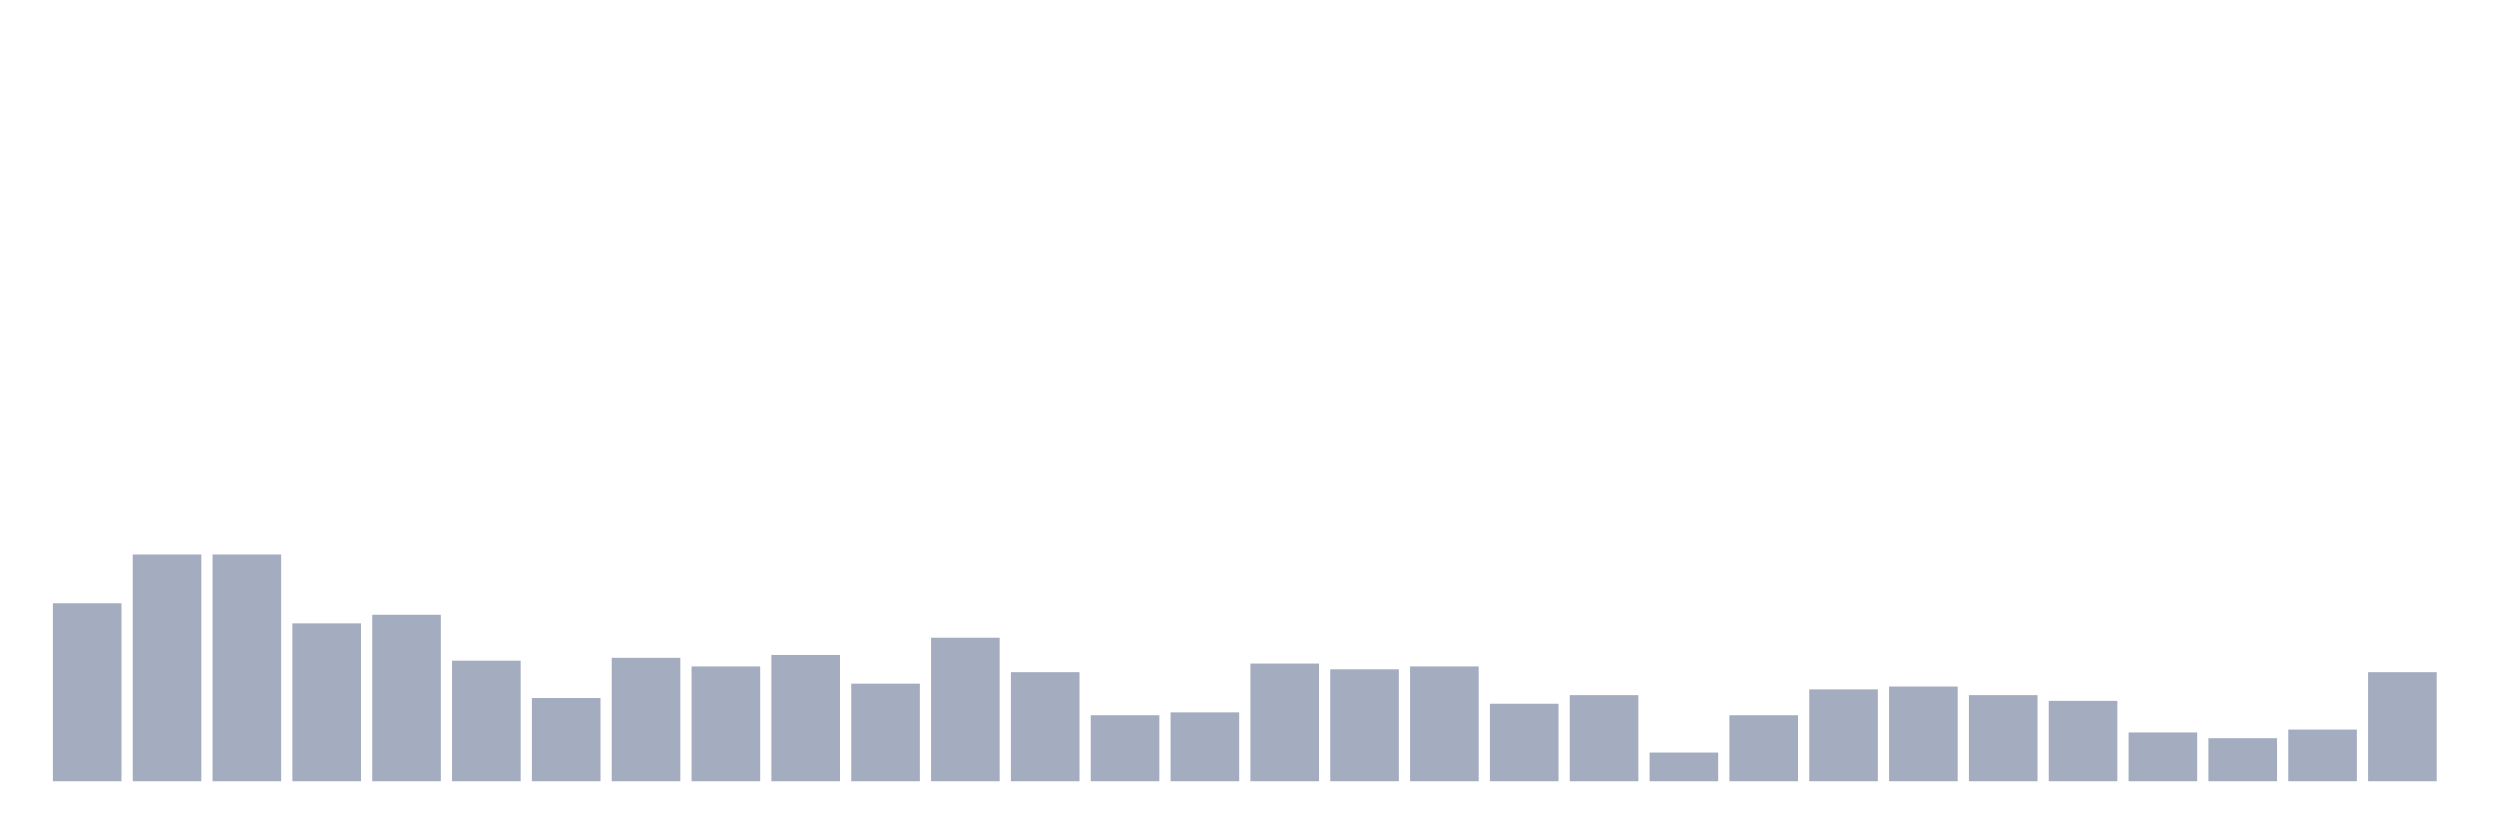 <svg xmlns="http://www.w3.org/2000/svg" viewBox="0 0 480 160"><g transform="translate(10,10)"><rect class="bar" x="0.153" width="13.175" y="105.827" height="34.173" fill="rgb(164,173,192)"></rect><rect class="bar" x="15.482" width="13.175" y="96.457" height="43.543" fill="rgb(164,173,192)"></rect><rect class="bar" x="30.81" width="13.175" y="96.457" height="43.543" fill="rgb(164,173,192)"></rect><rect class="bar" x="46.138" width="13.175" y="109.685" height="30.315" fill="rgb(164,173,192)"></rect><rect class="bar" x="61.466" width="13.175" y="108.031" height="31.969" fill="rgb(164,173,192)"></rect><rect class="bar" x="76.794" width="13.175" y="116.85" height="23.15" fill="rgb(164,173,192)"></rect><rect class="bar" x="92.123" width="13.175" y="124.016" height="15.984" fill="rgb(164,173,192)"></rect><rect class="bar" x="107.451" width="13.175" y="116.299" height="23.701" fill="rgb(164,173,192)"></rect><rect class="bar" x="122.779" width="13.175" y="117.953" height="22.047" fill="rgb(164,173,192)"></rect><rect class="bar" x="138.107" width="13.175" y="115.748" height="24.252" fill="rgb(164,173,192)"></rect><rect class="bar" x="153.436" width="13.175" y="121.26" height="18.74" fill="rgb(164,173,192)"></rect><rect class="bar" x="168.764" width="13.175" y="112.441" height="27.559" fill="rgb(164,173,192)"></rect><rect class="bar" x="184.092" width="13.175" y="119.055" height="20.945" fill="rgb(164,173,192)"></rect><rect class="bar" x="199.42" width="13.175" y="127.323" height="12.677" fill="rgb(164,173,192)"></rect><rect class="bar" x="214.748" width="13.175" y="126.772" height="13.228" fill="rgb(164,173,192)"></rect><rect class="bar" x="230.077" width="13.175" y="117.402" height="22.598" fill="rgb(164,173,192)"></rect><rect class="bar" x="245.405" width="13.175" y="118.504" height="21.496" fill="rgb(164,173,192)"></rect><rect class="bar" x="260.733" width="13.175" y="117.953" height="22.047" fill="rgb(164,173,192)"></rect><rect class="bar" x="276.061" width="13.175" y="125.118" height="14.882" fill="rgb(164,173,192)"></rect><rect class="bar" x="291.39" width="13.175" y="123.465" height="16.535" fill="rgb(164,173,192)"></rect><rect class="bar" x="306.718" width="13.175" y="134.488" height="5.512" fill="rgb(164,173,192)"></rect><rect class="bar" x="322.046" width="13.175" y="127.323" height="12.677" fill="rgb(164,173,192)"></rect><rect class="bar" x="337.374" width="13.175" y="122.362" height="17.638" fill="rgb(164,173,192)"></rect><rect class="bar" x="352.702" width="13.175" y="121.811" height="18.189" fill="rgb(164,173,192)"></rect><rect class="bar" x="368.031" width="13.175" y="123.465" height="16.535" fill="rgb(164,173,192)"></rect><rect class="bar" x="383.359" width="13.175" y="124.567" height="15.433" fill="rgb(164,173,192)"></rect><rect class="bar" x="398.687" width="13.175" y="130.63" height="9.37" fill="rgb(164,173,192)"></rect><rect class="bar" x="414.015" width="13.175" y="131.732" height="8.268" fill="rgb(164,173,192)"></rect><rect class="bar" x="429.344" width="13.175" y="130.079" height="9.921" fill="rgb(164,173,192)"></rect><rect class="bar" x="444.672" width="13.175" y="119.055" height="20.945" fill="rgb(164,173,192)"></rect></g></svg>
